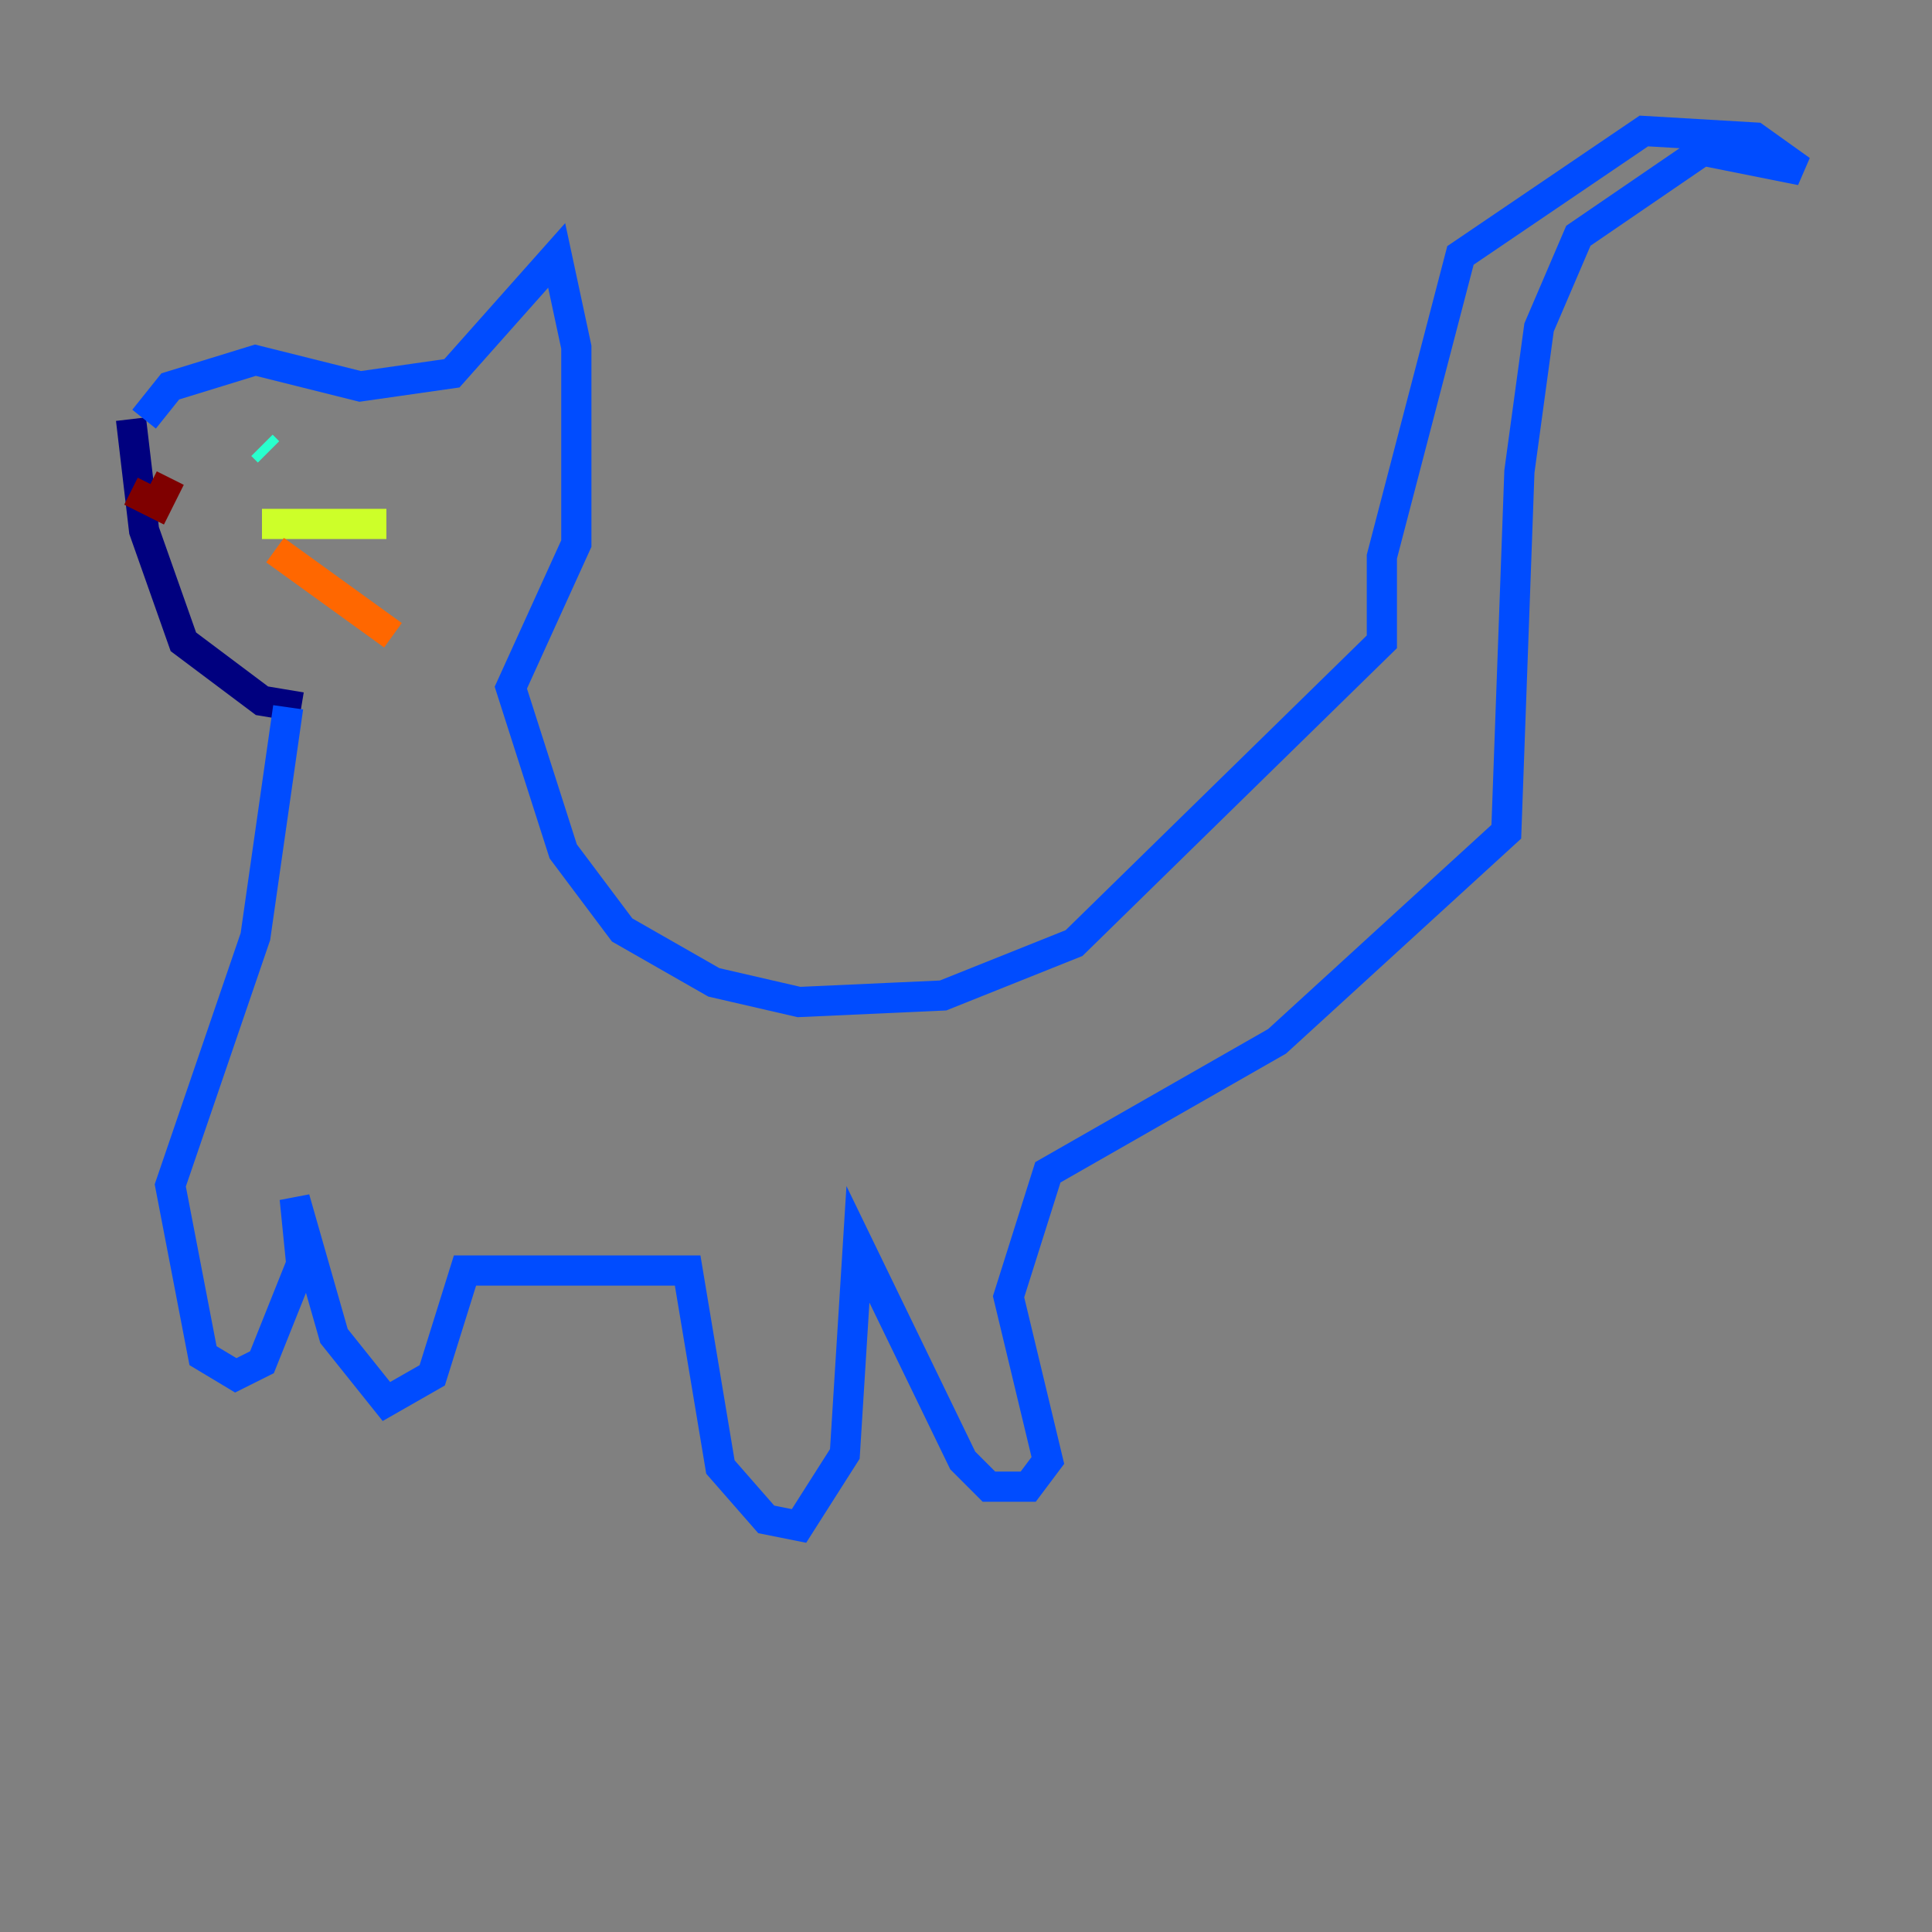 <?xml version="1.0" encoding="utf-8" ?>
<svg baseProfile="tiny" height="128" version="1.2" viewBox="0,0,128,128" width="128" xmlns="http://www.w3.org/2000/svg" xmlns:ev="http://www.w3.org/2001/xml-events" xmlns:xlink="http://www.w3.org/1999/xlink"><rect x="0" y="0" width="128" height="128" fill="#808080" stroke="none"/><defs /><polyline fill="none" points="19.959,46.861 17.356,46.427 12.149,42.522 9.546,35.146 8.678,27.77" stroke="#00007f" stroke-width="2" /><polyline fill="none" points="9.546,27.77 11.281,25.6 16.922,23.864 23.864,25.6 29.939,24.732 36.881,16.922 38.183,22.997 38.183,36.014 33.844,45.559 37.315,56.407 41.22,61.614 47.295,65.085 52.936,66.386 62.481,65.953 71.159,62.481 91.552,42.522 91.552,36.881 96.759,16.922 108.909,8.678 116.285,9.112 119.322,11.281 112.814,9.98 104.57,15.62 101.966,21.695 100.664,31.241 99.797,55.105 84.61,68.99 69.424,77.668 66.82,85.912 69.424,96.759 68.122,98.495 65.519,98.495 63.783,96.759 56.841,82.441 55.973,96.325 52.936,101.098 50.766,100.664 47.729,97.193 45.559,84.176 30.807,84.176 28.637,91.119 25.6,92.854 22.129,88.515 19.525,79.403 19.959,83.742 17.356,90.251 15.62,91.119 13.451,89.817 11.281,78.536 16.922,62.047 19.091,46.861" stroke="#004cff" stroke-width="2" /><polyline fill="none" points="17.356,29.505 17.79,29.939" stroke="#29ffcd" stroke-width="2" /><polyline fill="none" points="17.356,34.712 25.6,34.712" stroke="#cdff29" stroke-width="2" /><polyline fill="none" points="18.224,36.447 26.034,42.088" stroke="#ff6700" stroke-width="2" /><polyline fill="none" points="11.281,31.675 10.414,33.41 8.678,32.542" stroke="#7f0000" stroke-width="2" /></svg>